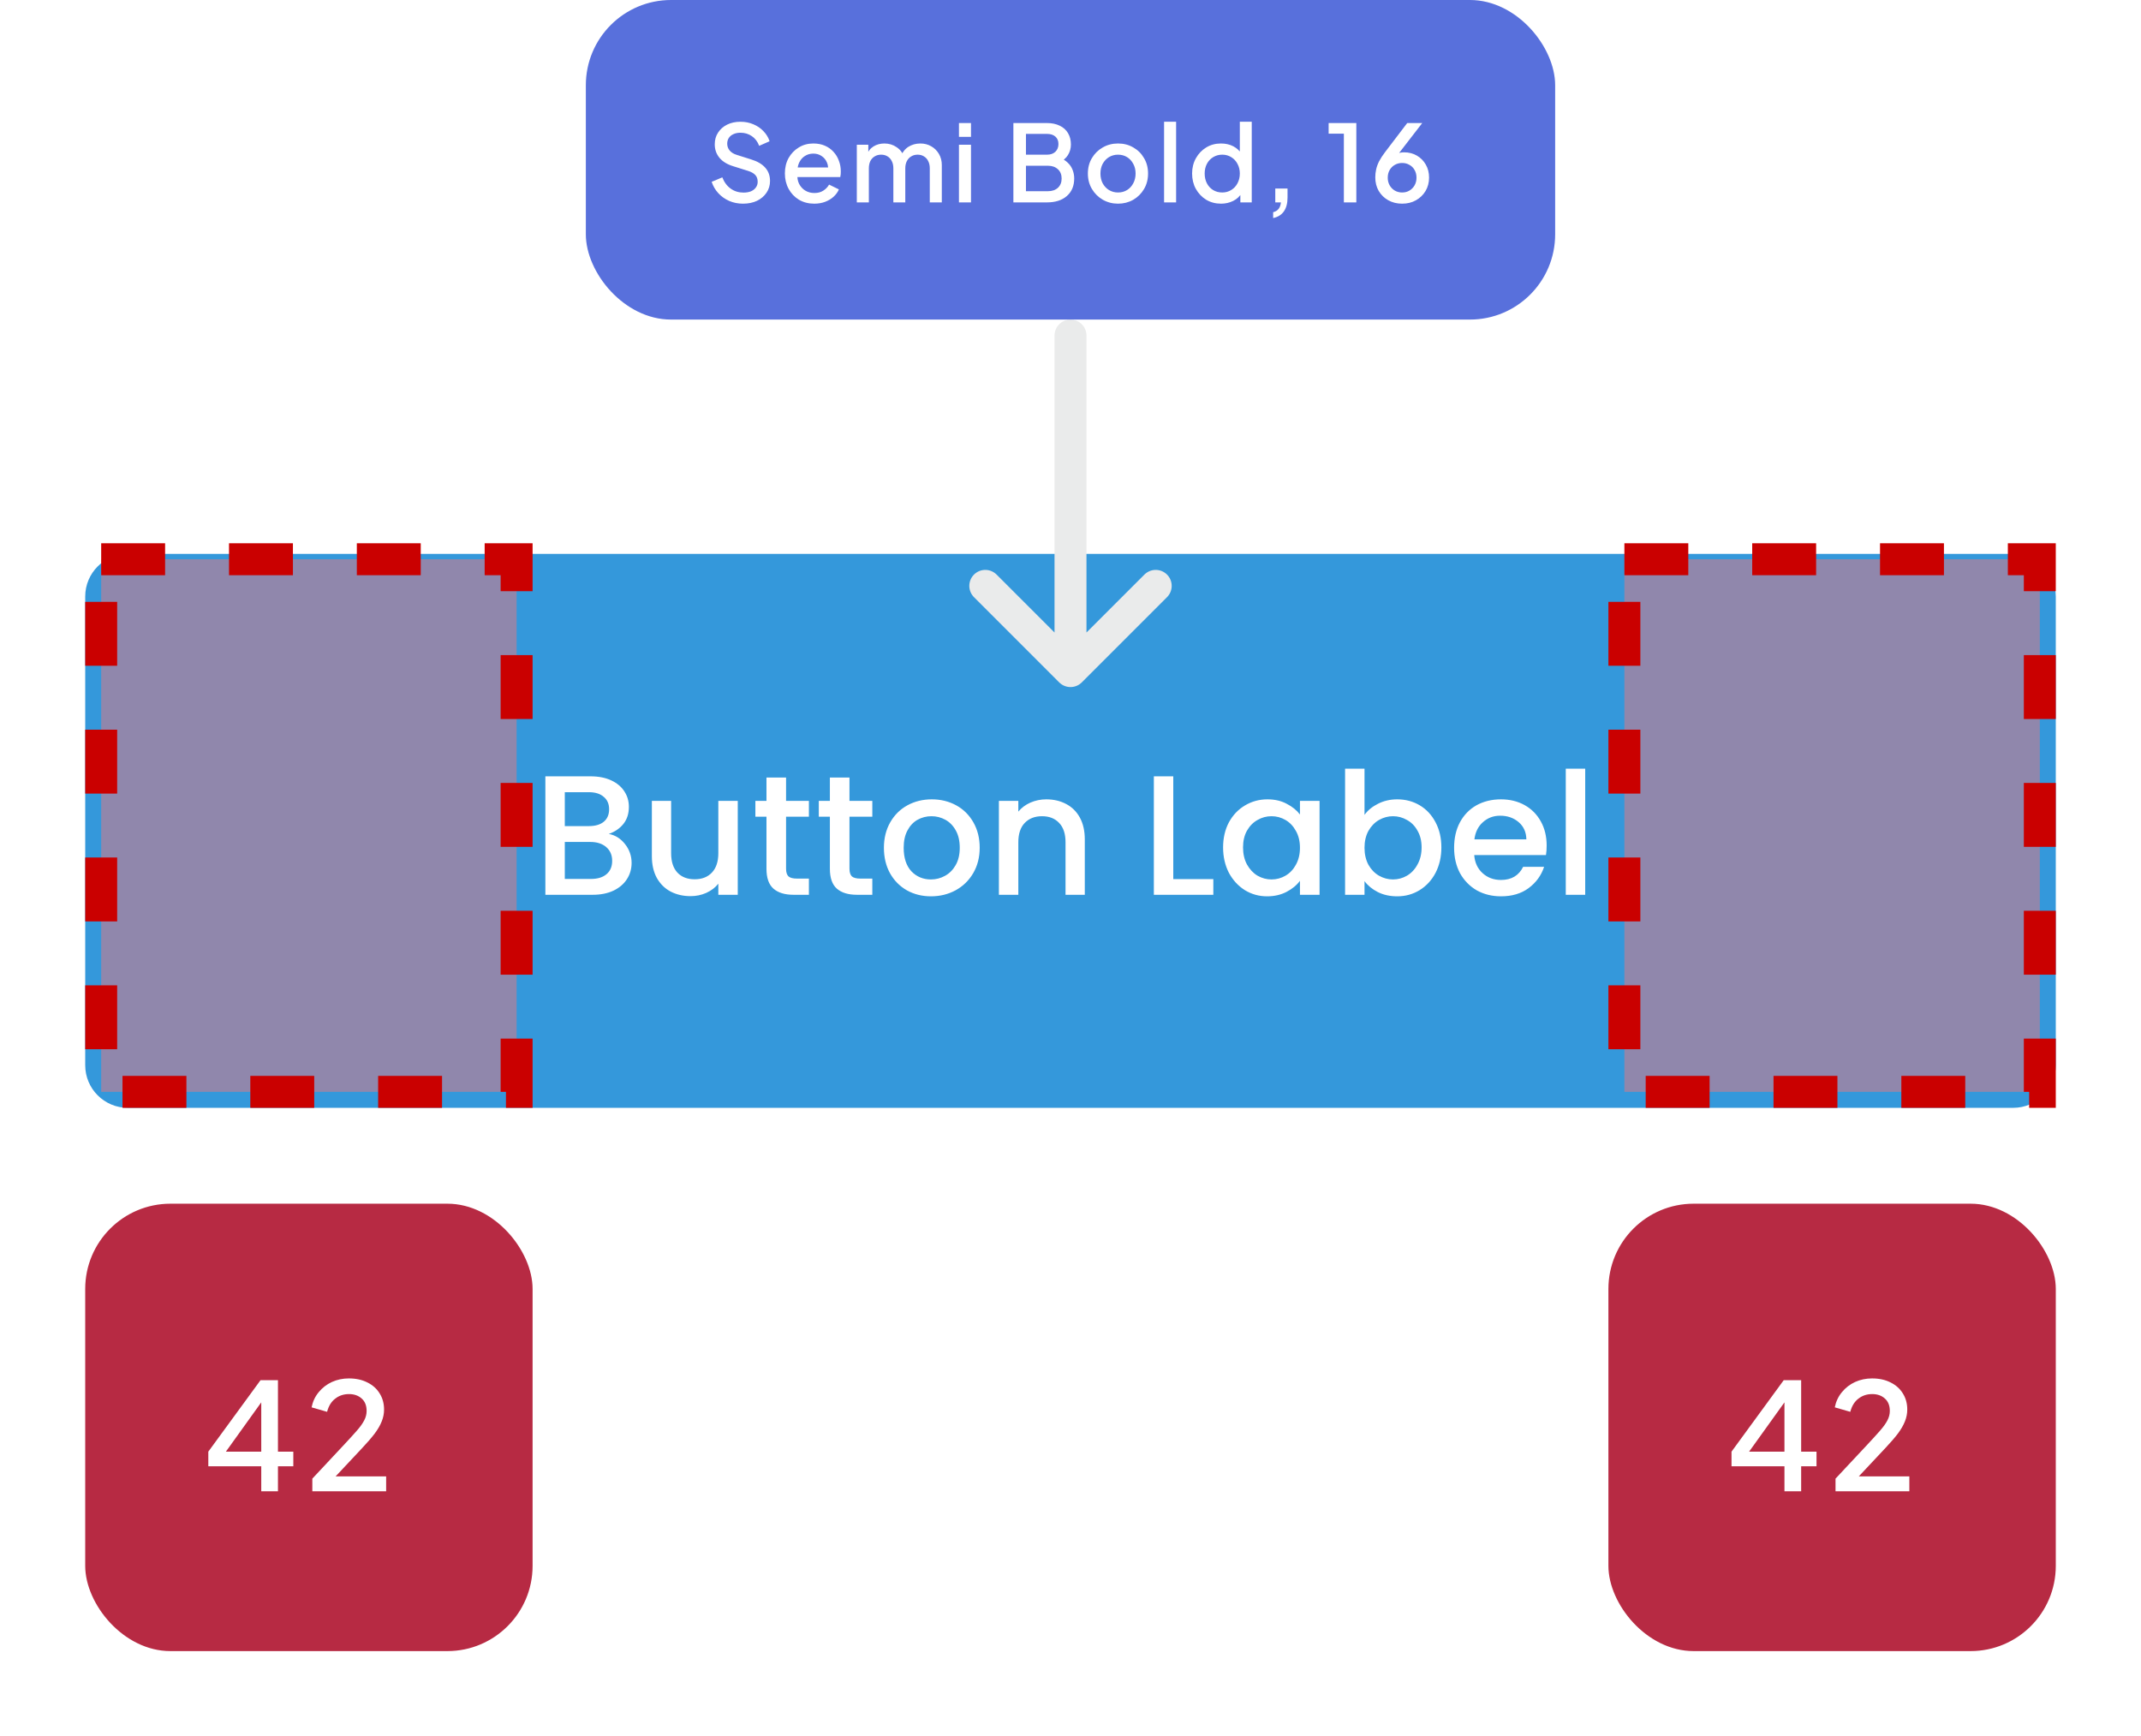 <svg width="201" height="163" viewBox="0 0 201 163" fill="none" xmlns="http://www.w3.org/2000/svg">
<path d="M189 52H12C9.791 52 8 53.791 8 56V100C8 102.209 9.791 104 12 104H189C191.209 104 193 102.209 193 100V56C193 53.791 191.209 52 189 52Z" fill="#3498DB"/>
<path d="M57.152 78.288C57.749 78.395 58.256 78.709 58.672 79.232C59.088 79.755 59.296 80.347 59.296 81.008C59.296 81.573 59.147 82.085 58.848 82.544C58.56 82.992 58.139 83.349 57.584 83.616C57.029 83.872 56.384 84 55.648 84H51.2V72.88H55.44C56.197 72.88 56.848 73.008 57.392 73.264C57.936 73.52 58.347 73.867 58.624 74.304C58.901 74.731 59.04 75.211 59.04 75.744C59.04 76.384 58.869 76.917 58.528 77.344C58.187 77.771 57.728 78.085 57.152 78.288ZM53.024 77.552H55.28C55.877 77.552 56.341 77.419 56.672 77.152C57.013 76.875 57.184 76.48 57.184 75.968C57.184 75.467 57.013 75.077 56.672 74.8C56.341 74.512 55.877 74.368 55.28 74.368H53.024V77.552ZM55.488 82.512C56.107 82.512 56.592 82.363 56.944 82.064C57.296 81.765 57.472 81.349 57.472 80.816C57.472 80.272 57.285 79.84 56.912 79.52C56.539 79.2 56.043 79.04 55.424 79.04H53.024V82.512H55.488ZM69.262 75.184V84H67.438V82.96C67.15 83.323 66.772 83.611 66.302 83.824C65.844 84.027 65.353 84.128 64.83 84.128C64.137 84.128 63.513 83.984 62.958 83.696C62.414 83.408 61.982 82.981 61.662 82.416C61.353 81.851 61.198 81.168 61.198 80.368V75.184H63.006V80.096C63.006 80.885 63.203 81.493 63.598 81.92C63.993 82.336 64.531 82.544 65.214 82.544C65.897 82.544 66.436 82.336 66.83 81.92C67.236 81.493 67.438 80.885 67.438 80.096V75.184H69.262ZM73.797 76.672V81.552C73.797 81.883 73.871 82.123 74.021 82.272C74.181 82.411 74.447 82.48 74.821 82.48H75.941V84H74.501C73.679 84 73.05 83.808 72.613 83.424C72.175 83.04 71.957 82.416 71.957 81.552V76.672H70.917V75.184H71.957V72.992H73.797V75.184H75.941V76.672H73.797ZM79.75 76.672V81.552C79.75 81.883 79.825 82.123 79.974 82.272C80.134 82.411 80.4 82.48 80.774 82.48H81.894V84H80.454C79.632 84 79.003 83.808 78.566 83.424C78.129 83.04 77.91 82.416 77.91 81.552V76.672H76.87V75.184H77.91V72.992H79.75V75.184H81.894V76.672H79.75ZM87.399 84.144C86.567 84.144 85.815 83.957 85.143 83.584C84.471 83.2 83.943 82.667 83.559 81.984C83.175 81.291 82.983 80.491 82.983 79.584C82.983 78.688 83.18 77.893 83.575 77.2C83.97 76.507 84.508 75.973 85.191 75.6C85.874 75.227 86.636 75.04 87.479 75.04C88.322 75.04 89.084 75.227 89.767 75.6C90.45 75.973 90.988 76.507 91.383 77.2C91.778 77.893 91.975 78.688 91.975 79.584C91.975 80.48 91.772 81.275 91.367 81.968C90.962 82.661 90.407 83.2 89.703 83.584C89.01 83.957 88.242 84.144 87.399 84.144ZM87.399 82.56C87.868 82.56 88.306 82.448 88.711 82.224C89.127 82 89.463 81.664 89.719 81.216C89.975 80.768 90.103 80.224 90.103 79.584C90.103 78.944 89.98 78.405 89.735 77.968C89.49 77.52 89.164 77.184 88.759 76.96C88.354 76.736 87.916 76.624 87.447 76.624C86.978 76.624 86.54 76.736 86.135 76.96C85.74 77.184 85.426 77.52 85.191 77.968C84.956 78.405 84.839 78.944 84.839 79.584C84.839 80.533 85.079 81.269 85.559 81.792C86.05 82.304 86.663 82.56 87.399 82.56ZM98.226 75.04C98.919 75.04 99.538 75.184 100.082 75.472C100.637 75.76 101.069 76.187 101.378 76.752C101.687 77.317 101.842 78 101.842 78.8V84H100.034V79.072C100.034 78.283 99.837 77.68 99.442 77.264C99.047 76.837 98.509 76.624 97.826 76.624C97.144 76.624 96.6 76.837 96.194 77.264C95.799 77.68 95.602 78.283 95.602 79.072V84H93.778V75.184H95.602V76.192C95.901 75.829 96.279 75.547 96.738 75.344C97.207 75.141 97.704 75.04 98.226 75.04ZM110.149 82.528H113.909V84H108.325V72.88H110.149V82.528ZM114.826 79.552C114.826 78.667 115.008 77.883 115.37 77.2C115.744 76.517 116.245 75.989 116.874 75.616C117.514 75.232 118.218 75.04 118.986 75.04C119.68 75.04 120.282 75.179 120.794 75.456C121.317 75.723 121.733 76.059 122.042 76.464V75.184H123.882V84H122.042V82.688C121.733 83.104 121.312 83.451 120.778 83.728C120.245 84.005 119.637 84.144 118.954 84.144C118.197 84.144 117.504 83.952 116.874 83.568C116.245 83.173 115.744 82.629 115.37 81.936C115.008 81.232 114.826 80.437 114.826 79.552ZM122.042 79.584C122.042 78.976 121.914 78.448 121.658 78C121.413 77.552 121.088 77.211 120.682 76.976C120.277 76.741 119.84 76.624 119.37 76.624C118.901 76.624 118.464 76.741 118.058 76.976C117.653 77.2 117.322 77.536 117.066 77.984C116.821 78.421 116.698 78.944 116.698 79.552C116.698 80.16 116.821 80.693 117.066 81.152C117.322 81.611 117.653 81.963 118.058 82.208C118.474 82.443 118.912 82.56 119.37 82.56C119.84 82.56 120.277 82.443 120.682 82.208C121.088 81.973 121.413 81.632 121.658 81.184C121.914 80.725 122.042 80.192 122.042 79.584ZM128.102 76.496C128.411 76.069 128.833 75.723 129.366 75.456C129.91 75.179 130.513 75.04 131.174 75.04C131.953 75.04 132.657 75.227 133.286 75.6C133.915 75.973 134.411 76.507 134.774 77.2C135.137 77.883 135.318 78.667 135.318 79.552C135.318 80.437 135.137 81.232 134.774 81.936C134.411 82.629 133.91 83.173 133.27 83.568C132.641 83.952 131.942 84.144 131.174 84.144C130.491 84.144 129.883 84.011 129.35 83.744C128.827 83.477 128.411 83.136 128.102 82.72V84H126.278V72.16H128.102V76.496ZM133.462 79.552C133.462 78.944 133.334 78.421 133.078 77.984C132.833 77.536 132.502 77.2 132.086 76.976C131.681 76.741 131.243 76.624 130.774 76.624C130.315 76.624 129.878 76.741 129.462 76.976C129.057 77.211 128.726 77.552 128.47 78C128.225 78.448 128.102 78.976 128.102 79.584C128.102 80.192 128.225 80.725 128.47 81.184C128.726 81.632 129.057 81.973 129.462 82.208C129.878 82.443 130.315 82.56 130.774 82.56C131.243 82.56 131.681 82.443 132.086 82.208C132.502 81.963 132.833 81.611 133.078 81.152C133.334 80.693 133.462 80.16 133.462 79.552ZM145.202 79.376C145.202 79.707 145.181 80.005 145.138 80.272H138.402C138.455 80.976 138.717 81.541 139.186 81.968C139.655 82.395 140.231 82.608 140.914 82.608C141.895 82.608 142.589 82.197 142.994 81.376H144.962C144.695 82.187 144.21 82.853 143.506 83.376C142.813 83.888 141.949 84.144 140.914 84.144C140.071 84.144 139.314 83.957 138.642 83.584C137.981 83.2 137.458 82.667 137.074 81.984C136.701 81.291 136.514 80.491 136.514 79.584C136.514 78.677 136.695 77.883 137.058 77.2C137.431 76.507 137.949 75.973 138.61 75.6C139.282 75.227 140.05 75.04 140.914 75.04C141.746 75.04 142.487 75.221 143.138 75.584C143.789 75.947 144.295 76.459 144.658 77.12C145.021 77.771 145.202 78.523 145.202 79.376ZM143.298 78.8C143.287 78.128 143.047 77.589 142.578 77.184C142.109 76.779 141.527 76.576 140.834 76.576C140.205 76.576 139.666 76.779 139.218 77.184C138.77 77.579 138.503 78.117 138.418 78.8H143.298ZM148.821 72.16V84H146.997V72.16H148.821Z" fill="white"/>
<rect x="9.5" y="52.5" width="39" height="50" fill="#FF7575" fill-opacity="0.45" stroke="#CA0000" stroke-width="3" stroke-dasharray="6 6"/>
<rect x="152.5" y="52.5" width="39" height="50" fill="#FF7575" fill-opacity="0.45" stroke="#CA0000" stroke-width="3" stroke-dasharray="6 6"/>
<g filter="url(#filter0_dd_733_14)">
<rect x="8" y="113" width="42" height="42" rx="8" fill="#B72A43"/>
</g>
<g filter="url(#filter1_dd_733_14)">
<rect x="151" y="113" width="42" height="42" rx="8" fill="#B72A43"/>
</g>
<path d="M24.527 140V137.648H19.557V136.276L24.457 129.57H26.095V136.276H27.537V137.648H26.095V140H24.527ZM20.775 136.878L20.509 136.276H24.527V130.886L24.975 131.026L20.775 136.878ZM29.322 140V138.81L32.178 135.758C32.738 135.161 33.176 134.68 33.494 134.316C33.821 133.943 34.054 133.616 34.194 133.336C34.343 133.056 34.418 132.762 34.418 132.454C34.418 131.95 34.264 131.563 33.956 131.292C33.648 131.012 33.251 130.872 32.766 130.872C32.262 130.872 31.828 131.017 31.464 131.306C31.1 131.586 30.848 131.997 30.708 132.538L29.252 132.118C29.364 131.567 29.588 131.091 29.924 130.69C30.26 130.279 30.671 129.962 31.156 129.738C31.651 129.514 32.182 129.402 32.752 129.402C33.414 129.402 33.993 129.528 34.488 129.78C34.983 130.023 35.365 130.363 35.636 130.802C35.916 131.241 36.056 131.749 36.056 132.328C36.056 132.711 35.981 133.084 35.832 133.448C35.692 133.803 35.472 134.181 35.174 134.582C34.875 134.974 34.492 135.417 34.026 135.912L31.506 138.6H36.252V140H29.322Z" fill="white"/>
<path d="M167.527 140V137.648H162.557V136.276L167.457 129.57H169.095V136.276H170.537V137.648H169.095V140H167.527ZM163.775 136.878L163.509 136.276H167.527V130.886L167.975 131.026L163.775 136.878ZM172.322 140V138.81L175.178 135.758C175.738 135.161 176.176 134.68 176.494 134.316C176.82 133.943 177.054 133.616 177.194 133.336C177.343 133.056 177.418 132.762 177.418 132.454C177.418 131.95 177.264 131.563 176.956 131.292C176.648 131.012 176.251 130.872 175.766 130.872C175.262 130.872 174.828 131.017 174.464 131.306C174.1 131.586 173.848 131.997 173.708 132.538L172.252 132.118C172.364 131.567 172.588 131.091 172.924 130.69C173.26 130.279 173.67 129.962 174.156 129.738C174.65 129.514 175.182 129.402 175.752 129.402C176.414 129.402 176.993 129.528 177.488 129.78C177.982 130.023 178.365 130.363 178.636 130.802C178.916 131.241 179.056 131.749 179.056 132.328C179.056 132.711 178.981 133.084 178.832 133.448C178.692 133.803 178.472 134.181 178.174 134.582C177.875 134.974 177.492 135.417 177.026 135.912L174.506 138.6H179.252V140H172.322Z" fill="white"/>
<path d="M100.5 63V31.5M100.5 63L108.5 55M100.5 63L92.5 55" stroke="#EAEBEB" stroke-width="3" stroke-linecap="round" stroke-linejoin="round"/>
<rect x="55" width="91" height="30" rx="8" fill="#5870DC"/>
<path d="M69.751 19.12C69.285 19.12 68.852 19.033 68.451 18.86C68.052 18.68 67.712 18.437 67.431 18.13C67.151 17.823 66.945 17.47 66.811 17.07L67.811 16.65C67.992 17.11 68.255 17.463 68.602 17.71C68.948 17.957 69.348 18.08 69.802 18.08C70.068 18.08 70.302 18.04 70.501 17.96C70.701 17.873 70.855 17.753 70.962 17.6C71.075 17.447 71.132 17.27 71.132 17.07C71.132 16.797 71.055 16.58 70.901 16.42C70.748 16.26 70.522 16.133 70.222 16.04L68.822 15.6C68.261 15.427 67.835 15.163 67.541 14.81C67.248 14.45 67.102 14.03 67.102 13.55C67.102 13.13 67.205 12.763 67.412 12.45C67.618 12.13 67.901 11.88 68.261 11.7C68.628 11.52 69.045 11.43 69.511 11.43C69.958 11.43 70.365 11.51 70.731 11.67C71.098 11.823 71.412 12.037 71.671 12.31C71.938 12.583 72.132 12.9 72.251 13.26L71.272 13.69C71.125 13.297 70.895 12.993 70.582 12.78C70.275 12.567 69.918 12.46 69.511 12.46C69.265 12.46 69.048 12.503 68.862 12.59C68.675 12.67 68.528 12.79 68.421 12.95C68.322 13.103 68.272 13.283 68.272 13.49C68.272 13.73 68.348 13.943 68.501 14.13C68.655 14.317 68.888 14.457 69.201 14.55L70.501 14.96C71.095 15.14 71.541 15.4 71.841 15.74C72.141 16.073 72.291 16.49 72.291 16.99C72.291 17.403 72.181 17.77 71.962 18.09C71.748 18.41 71.451 18.663 71.072 18.85C70.692 19.03 70.251 19.12 69.751 19.12ZM76.446 19.12C75.906 19.12 75.426 18.997 75.006 18.75C74.593 18.497 74.269 18.157 74.036 17.73C73.803 17.297 73.686 16.813 73.686 16.28C73.686 15.733 73.803 15.25 74.036 14.83C74.276 14.41 74.596 14.08 74.996 13.84C75.396 13.593 75.849 13.47 76.356 13.47C76.763 13.47 77.126 13.54 77.446 13.68C77.766 13.82 78.036 14.013 78.256 14.26C78.476 14.5 78.643 14.777 78.756 15.09C78.876 15.403 78.936 15.737 78.936 16.09C78.936 16.177 78.933 16.267 78.926 16.36C78.919 16.453 78.906 16.54 78.886 16.62H74.576V15.72H78.246L77.706 16.13C77.773 15.803 77.749 15.513 77.636 15.26C77.529 15 77.363 14.797 77.136 14.65C76.916 14.497 76.656 14.42 76.356 14.42C76.056 14.42 75.789 14.497 75.556 14.65C75.323 14.797 75.143 15.01 75.016 15.29C74.889 15.563 74.839 15.897 74.866 16.29C74.833 16.657 74.883 16.977 75.016 17.25C75.156 17.523 75.349 17.737 75.596 17.89C75.849 18.043 76.136 18.12 76.456 18.12C76.783 18.12 77.059 18.047 77.286 17.9C77.519 17.753 77.703 17.563 77.836 17.33L78.756 17.78C78.649 18.033 78.483 18.263 78.256 18.47C78.036 18.67 77.769 18.83 77.456 18.95C77.149 19.063 76.813 19.12 76.446 19.12ZM80.439 19V13.59H81.519V14.76L81.379 14.58C81.492 14.213 81.699 13.937 81.999 13.75C82.299 13.563 82.642 13.47 83.029 13.47C83.462 13.47 83.846 13.587 84.179 13.82C84.519 14.047 84.746 14.35 84.859 14.73L84.539 14.76C84.699 14.327 84.942 14.003 85.269 13.79C85.602 13.577 85.982 13.47 86.409 13.47C86.782 13.47 87.119 13.557 87.419 13.73C87.726 13.903 87.969 14.143 88.149 14.45C88.329 14.757 88.419 15.107 88.419 15.5V19H87.289V15.81C87.289 15.537 87.239 15.307 87.139 15.12C87.046 14.927 86.912 14.78 86.739 14.68C86.572 14.573 86.376 14.52 86.149 14.52C85.922 14.52 85.722 14.573 85.549 14.68C85.376 14.78 85.239 14.927 85.139 15.12C85.039 15.313 84.989 15.543 84.989 15.81V19H83.869V15.81C83.869 15.537 83.819 15.307 83.719 15.12C83.626 14.927 83.492 14.78 83.319 14.68C83.152 14.573 82.952 14.52 82.719 14.52C82.492 14.52 82.292 14.573 82.119 14.68C81.946 14.78 81.809 14.927 81.709 15.12C81.616 15.313 81.569 15.543 81.569 15.81V19H80.439ZM90.028 19V13.59H91.158V19H90.028ZM90.028 12.85V11.55H91.158V12.85H90.028ZM95.138 19V11.55H98.278C98.744 11.55 99.148 11.633 99.488 11.8C99.828 11.96 100.088 12.193 100.268 12.5C100.448 12.8 100.538 13.157 100.538 13.57C100.538 13.93 100.444 14.26 100.258 14.56C100.078 14.853 99.794 15.087 99.408 15.26V14.76C99.748 14.893 100.024 15.063 100.238 15.27C100.451 15.47 100.604 15.697 100.698 15.95C100.798 16.203 100.848 16.47 100.848 16.75C100.848 17.45 100.618 18 100.158 18.4C99.704 18.8 99.081 19 98.288 19H95.138ZM96.318 17.95H98.378C98.771 17.95 99.084 17.843 99.318 17.63C99.551 17.41 99.668 17.12 99.668 16.76C99.668 16.393 99.551 16.103 99.318 15.89C99.084 15.67 98.771 15.56 98.378 15.56H96.318V17.95ZM96.318 14.52H98.308C98.628 14.52 98.884 14.43 99.078 14.25C99.271 14.063 99.368 13.82 99.368 13.52C99.368 13.22 99.271 12.987 99.078 12.82C98.884 12.653 98.628 12.57 98.308 12.57H96.318V14.52ZM104.961 19.12C104.441 19.12 103.965 18.997 103.531 18.75C103.105 18.503 102.765 18.167 102.511 17.74C102.258 17.313 102.131 16.83 102.131 16.29C102.131 15.743 102.258 15.26 102.511 14.84C102.765 14.413 103.105 14.08 103.531 13.84C103.958 13.593 104.435 13.47 104.961 13.47C105.495 13.47 105.971 13.593 106.391 13.84C106.818 14.08 107.155 14.413 107.401 14.84C107.655 15.26 107.781 15.743 107.781 16.29C107.781 16.837 107.655 17.323 107.401 17.75C107.148 18.177 106.808 18.513 106.381 18.76C105.955 19 105.481 19.12 104.961 19.12ZM104.961 18.07C105.281 18.07 105.565 17.993 105.811 17.84C106.058 17.687 106.251 17.477 106.391 17.21C106.538 16.937 106.611 16.63 106.611 16.29C106.611 15.95 106.538 15.647 106.391 15.38C106.251 15.113 106.058 14.903 105.811 14.75C105.565 14.597 105.281 14.52 104.961 14.52C104.648 14.52 104.365 14.597 104.111 14.75C103.865 14.903 103.668 15.113 103.521 15.38C103.381 15.647 103.311 15.95 103.311 16.29C103.311 16.63 103.381 16.937 103.521 17.21C103.668 17.477 103.865 17.687 104.111 17.84C104.365 17.993 104.648 18.07 104.961 18.07ZM109.285 19V11.43H110.415V19H109.285ZM114.636 19.12C114.116 19.12 113.649 18.997 113.236 18.75C112.829 18.497 112.506 18.157 112.266 17.73C112.032 17.303 111.916 16.823 111.916 16.29C111.916 15.757 112.036 15.277 112.276 14.85C112.516 14.423 112.839 14.087 113.246 13.84C113.652 13.593 114.112 13.47 114.626 13.47C115.059 13.47 115.442 13.557 115.776 13.73C116.109 13.903 116.372 14.143 116.566 14.45L116.396 14.71V11.43H117.516V19H116.446V17.9L116.576 18.11C116.389 18.437 116.122 18.687 115.776 18.86C115.429 19.033 115.049 19.12 114.636 19.12ZM114.746 18.07C115.059 18.07 115.339 17.993 115.586 17.84C115.839 17.687 116.036 17.477 116.176 17.21C116.322 16.937 116.396 16.63 116.396 16.29C116.396 15.95 116.322 15.647 116.176 15.38C116.036 15.113 115.839 14.903 115.586 14.75C115.339 14.597 115.059 14.52 114.746 14.52C114.432 14.52 114.149 14.597 113.896 14.75C113.642 14.903 113.446 15.113 113.306 15.38C113.166 15.647 113.096 15.95 113.096 16.29C113.096 16.63 113.166 16.937 113.306 17.21C113.446 17.477 113.639 17.687 113.886 17.84C114.139 17.993 114.426 18.07 114.746 18.07ZM119.525 20.47V19.92C119.745 19.867 119.915 19.763 120.035 19.61C120.155 19.463 120.228 19.26 120.255 19H119.725V17.7H120.875V18.55C120.875 19.083 120.762 19.513 120.535 19.84C120.308 20.167 119.972 20.377 119.525 20.47ZM126.164 19V12.55H124.734V11.55H127.334V19H126.164ZM131.633 19.12C131.146 19.12 130.713 19.013 130.333 18.8C129.953 18.587 129.653 18.293 129.433 17.92C129.219 17.547 129.113 17.123 129.113 16.65C129.113 16.403 129.139 16.157 129.193 15.91C129.246 15.663 129.339 15.407 129.473 15.14C129.613 14.873 129.799 14.587 130.033 14.28L132.113 11.55H133.523L130.973 14.85L130.773 14.72C130.866 14.613 130.966 14.53 131.073 14.47C131.186 14.41 131.303 14.367 131.423 14.34C131.549 14.313 131.683 14.3 131.823 14.3C132.269 14.3 132.669 14.403 133.023 14.61C133.376 14.817 133.653 15.097 133.853 15.45C134.059 15.803 134.163 16.21 134.163 16.67C134.163 17.137 134.053 17.557 133.833 17.93C133.613 18.297 133.313 18.587 132.933 18.8C132.559 19.013 132.126 19.12 131.633 19.12ZM131.633 18.07C131.893 18.07 132.123 18.01 132.323 17.89C132.523 17.77 132.683 17.607 132.803 17.4C132.923 17.187 132.983 16.947 132.983 16.68C132.983 16.407 132.923 16.167 132.803 15.96C132.689 15.753 132.529 15.593 132.323 15.48C132.123 15.36 131.893 15.3 131.633 15.3C131.379 15.3 131.149 15.36 130.943 15.48C130.743 15.593 130.583 15.753 130.463 15.96C130.343 16.167 130.283 16.407 130.283 16.68C130.283 16.947 130.343 17.187 130.463 17.4C130.583 17.607 130.743 17.77 130.943 17.89C131.149 18.01 131.379 18.07 131.633 18.07Z" fill="white"/>
<defs>
<filter id="filter0_dd_733_14" x="0" y="105" width="58" height="58" filterUnits="userSpaceOnUse" color-interpolation-filters="sRGB">
<feFlood flood-opacity="0" result="BackgroundImageFix"/>
<feColorMatrix in="SourceAlpha" type="matrix" values="0 0 0 0 0 0 0 0 0 0 0 0 0 0 0 0 0 0 127 0" result="hardAlpha"/>
<feOffset dx="3" dy="3"/>
<feGaussianBlur stdDeviation="2.5"/>
<feComposite in2="hardAlpha" operator="out"/>
<feColorMatrix type="matrix" values="0 0 0 0 0.624 0 0 0 0 0.145 0 0 0 0 0.227 0 0 0 0.3 0"/>
<feBlend mode="normal" in2="BackgroundImageFix" result="effect1_dropShadow_733_14"/>
<feColorMatrix in="SourceAlpha" type="matrix" values="0 0 0 0 0 0 0 0 0 0 0 0 0 0 0 0 0 0 127 0" result="hardAlpha"/>
<feOffset dx="-3" dy="-3"/>
<feGaussianBlur stdDeviation="2.5"/>
<feComposite in2="hardAlpha" operator="out"/>
<feColorMatrix type="matrix" values="0 0 0 0 0.812 0 0 0 0 0.184 0 0 0 0 0.298 0 0 0 0.3 0"/>
<feBlend mode="normal" in2="effect1_dropShadow_733_14" result="effect2_dropShadow_733_14"/>
<feBlend mode="normal" in="SourceGraphic" in2="effect2_dropShadow_733_14" result="shape"/>
</filter>
<filter id="filter1_dd_733_14" x="143" y="105" width="58" height="58" filterUnits="userSpaceOnUse" color-interpolation-filters="sRGB">
<feFlood flood-opacity="0" result="BackgroundImageFix"/>
<feColorMatrix in="SourceAlpha" type="matrix" values="0 0 0 0 0 0 0 0 0 0 0 0 0 0 0 0 0 0 127 0" result="hardAlpha"/>
<feOffset dx="3" dy="3"/>
<feGaussianBlur stdDeviation="2.5"/>
<feComposite in2="hardAlpha" operator="out"/>
<feColorMatrix type="matrix" values="0 0 0 0 0.624 0 0 0 0 0.145 0 0 0 0 0.227 0 0 0 0.3 0"/>
<feBlend mode="normal" in2="BackgroundImageFix" result="effect1_dropShadow_733_14"/>
<feColorMatrix in="SourceAlpha" type="matrix" values="0 0 0 0 0 0 0 0 0 0 0 0 0 0 0 0 0 0 127 0" result="hardAlpha"/>
<feOffset dx="-3" dy="-3"/>
<feGaussianBlur stdDeviation="2.5"/>
<feComposite in2="hardAlpha" operator="out"/>
<feColorMatrix type="matrix" values="0 0 0 0 0.812 0 0 0 0 0.184 0 0 0 0 0.298 0 0 0 0.3 0"/>
<feBlend mode="normal" in2="effect1_dropShadow_733_14" result="effect2_dropShadow_733_14"/>
<feBlend mode="normal" in="SourceGraphic" in2="effect2_dropShadow_733_14" result="shape"/>
</filter>
</defs>
</svg>

